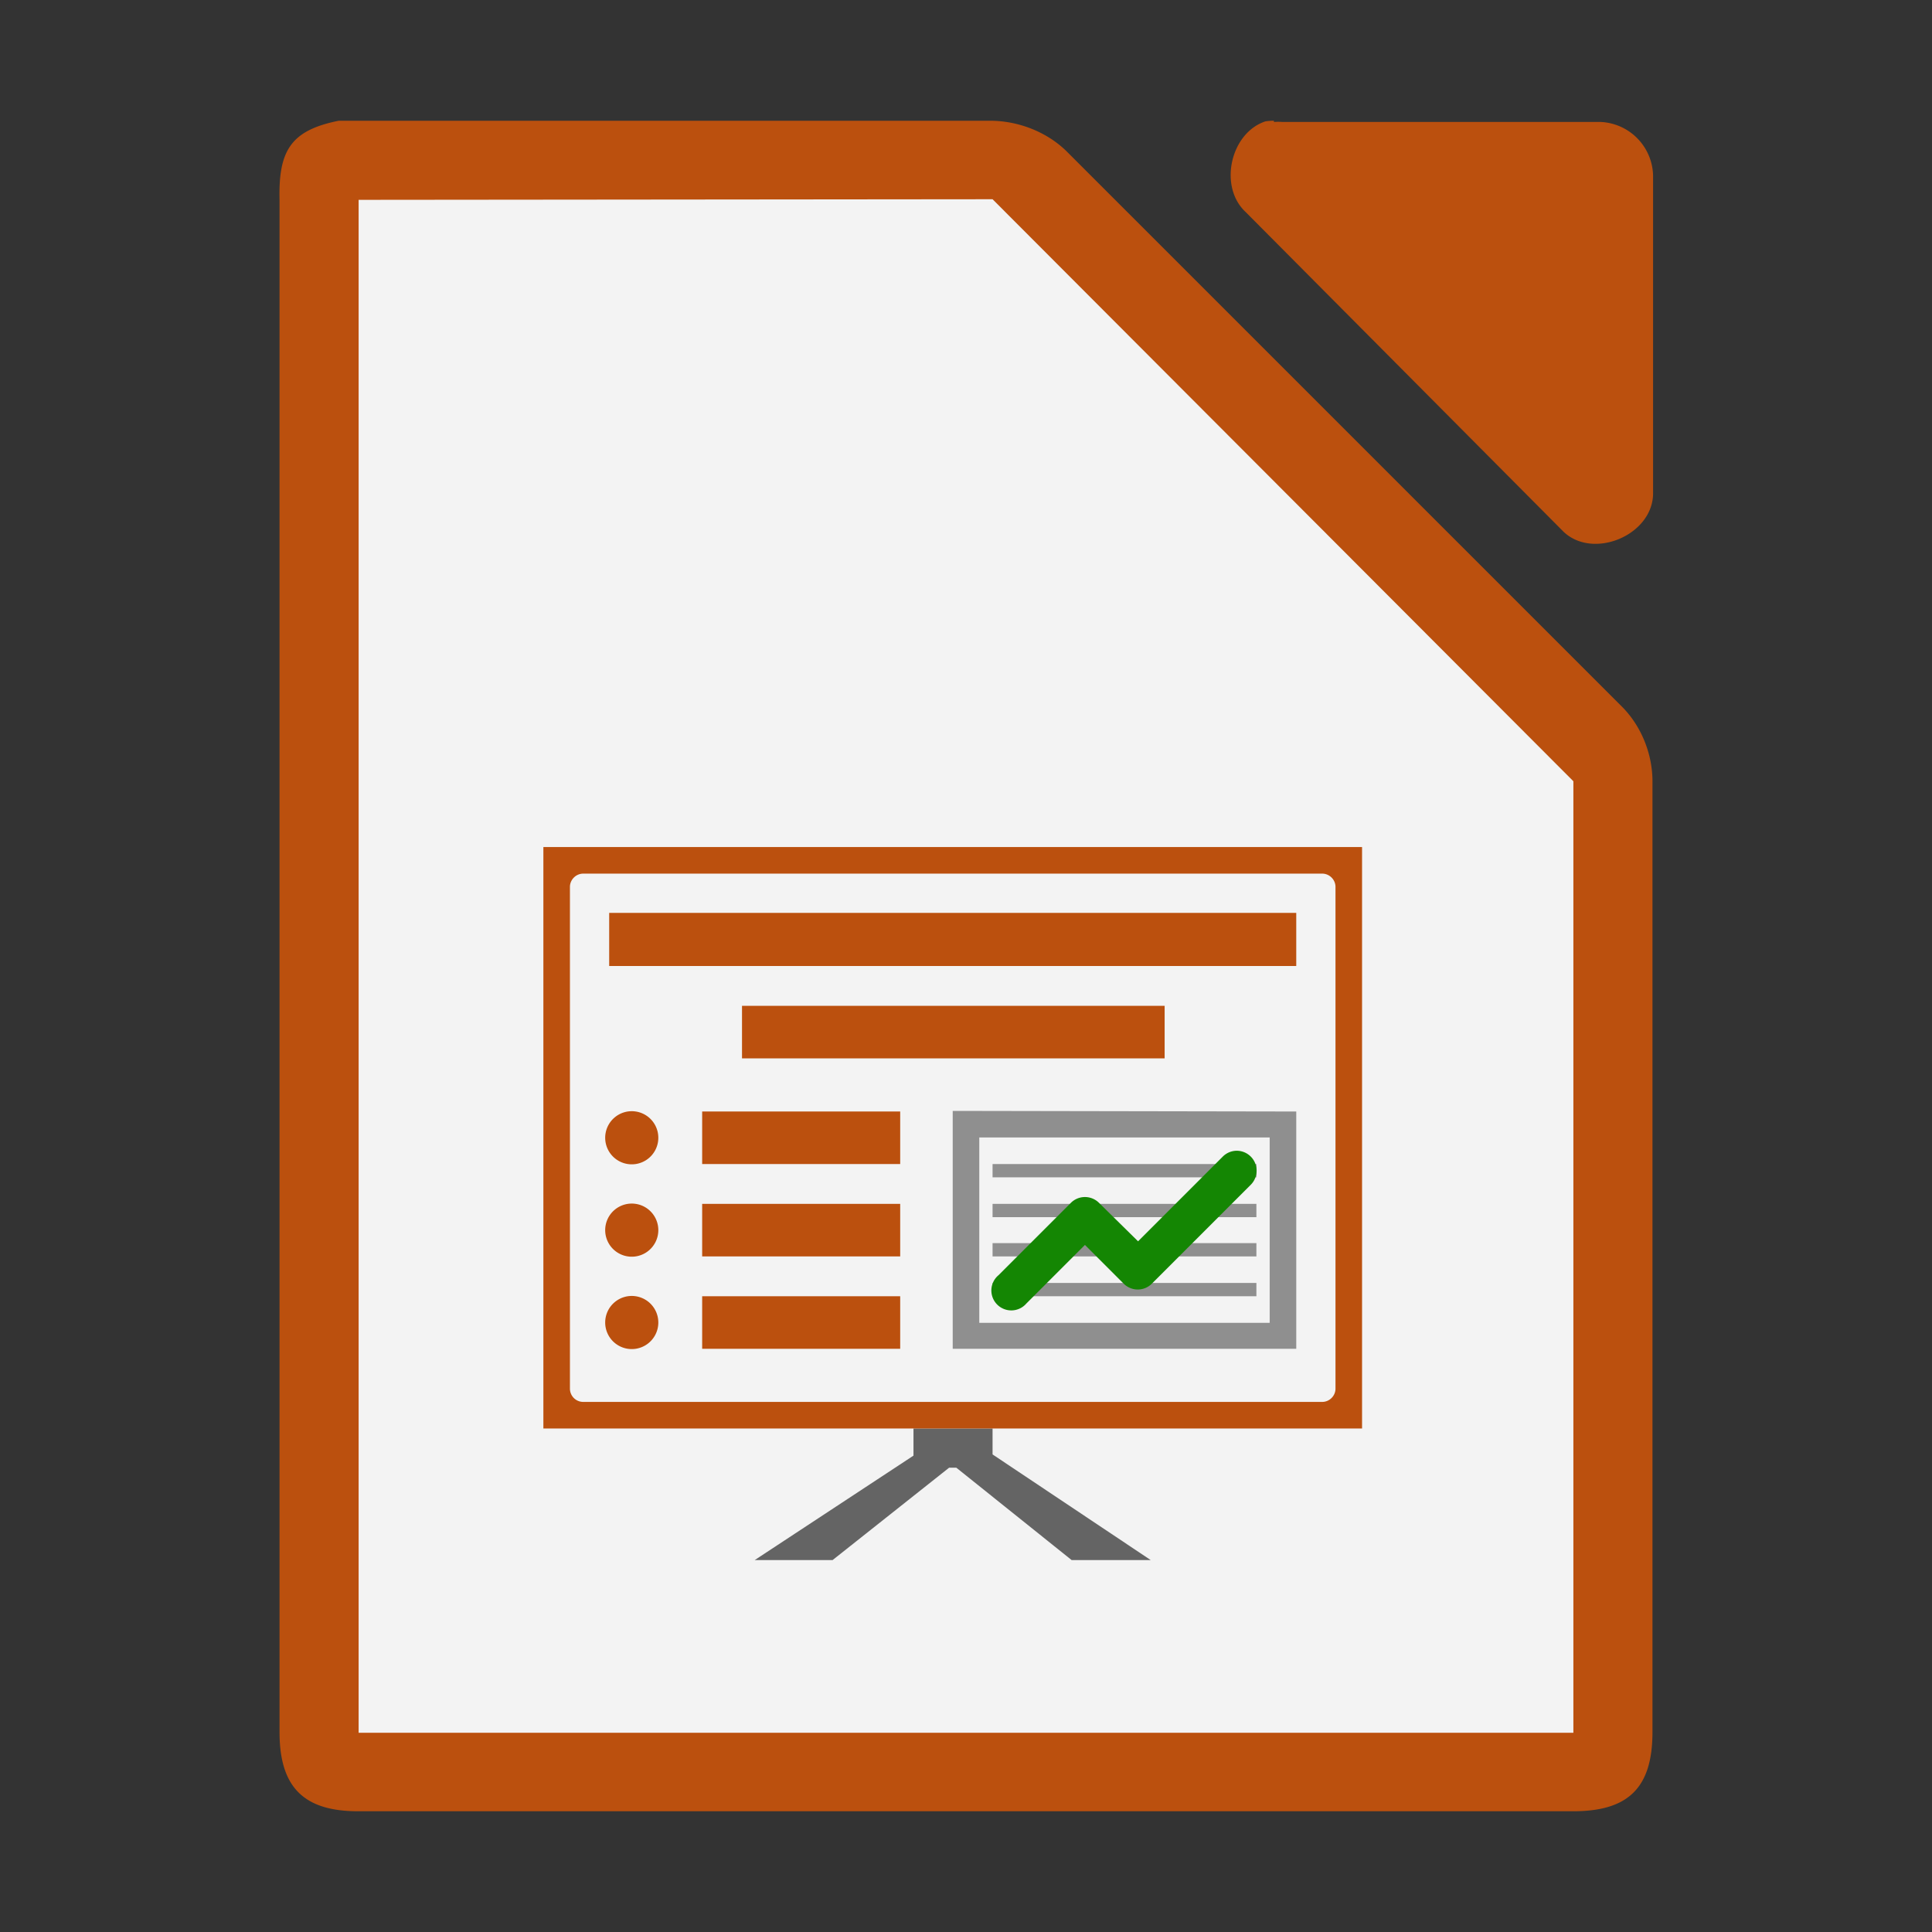 <svg xmlns="http://www.w3.org/2000/svg" width="1em" height="1em" viewBox="0 0 32 32"><rect x="0" y="0" width="32" height="32" fill="#333333" stroke="none"/><path fill="#BB500E" d="M5.77 2h-.16c-.8.16-1 .5-.98 1.32v25.37c0 .91.4 1.31 1.3 1.31h20.13c.92 0 1.31-.4 1.31-1.31V12.98c.01-.46-.17-.93-.49-1.26L17.66 2.5c-.33-.32-.8-.5-1.26-.5zM21.1 2a1 1 0 0 0-.14.01c-.58.19-.78 1.08-.33 1.5l5.27 5.3c.49.46 1.46.06 1.48-.62V2.9a.91.91 0 0 0-.87-.88h-5.27a1 1 0 0 0-.14 0z"/><path fill="#f3f3f3" d="M5.94 3.31V28.7h20.12V12.94L16.44 3.3z"/><path fill="#646464" d="M15.13 23.66v.45l-2.63 1.73h1.29l1.93-1.53h.12l1.91 1.53h1.31l-2.62-1.75v-.43z"/><path fill="#BB500E" d="M9 14.03v9.63h13.56v-9.63zm.66.44H21.9c.12 0 .22.1.22.22V23c0 .12-.1.22-.22.22H9.66a.22.22 0 0 1-.22-.22v-8.31c0-.12.1-.22.22-.22m.43.65V16h11.38v-.88zm2.2 1.54v.87h7v-.87zm-.66 1.75v.87h3.28v-.87zm-1.1 0a.44.44 0 1 0 0 .87a.44.44 0 0 0 0-.87m1.1 1.53v.87h3.28v-.87zm-1.1 0a.44.44 0 1 0 0 .87a.44.44 0 0 0 0-.87m1.1 1.53v.87h3.28v-.87zm-1.1 0a.44.44 0 1 0 0 .87a.44.44 0 0 0 0-.87"/><path fill="#8F8F8F" d="M15.78 18.4v3.94h5.69v-3.93zm.44.44h4.81v3.07h-4.81zm.22.44v.22h4.37v-.22zm0 .66v.22h4.37v-.22zm0 .65v.22h4.37v-.22zm0 .66v.22h4.37v-.22z"/><path fill="#148603" d="M20.48 19.06a.33.33 0 0 0-.23.1l-1.4 1.4l-.65-.64a.33.33 0 0 0-.46 0l-1.2 1.2a.33.33 0 1 0 .46.47l.97-.97l.64.64a.33.33 0 0 0 .47 0l1.64-1.64a.33.33 0 0 0-.24-.56"/></svg>